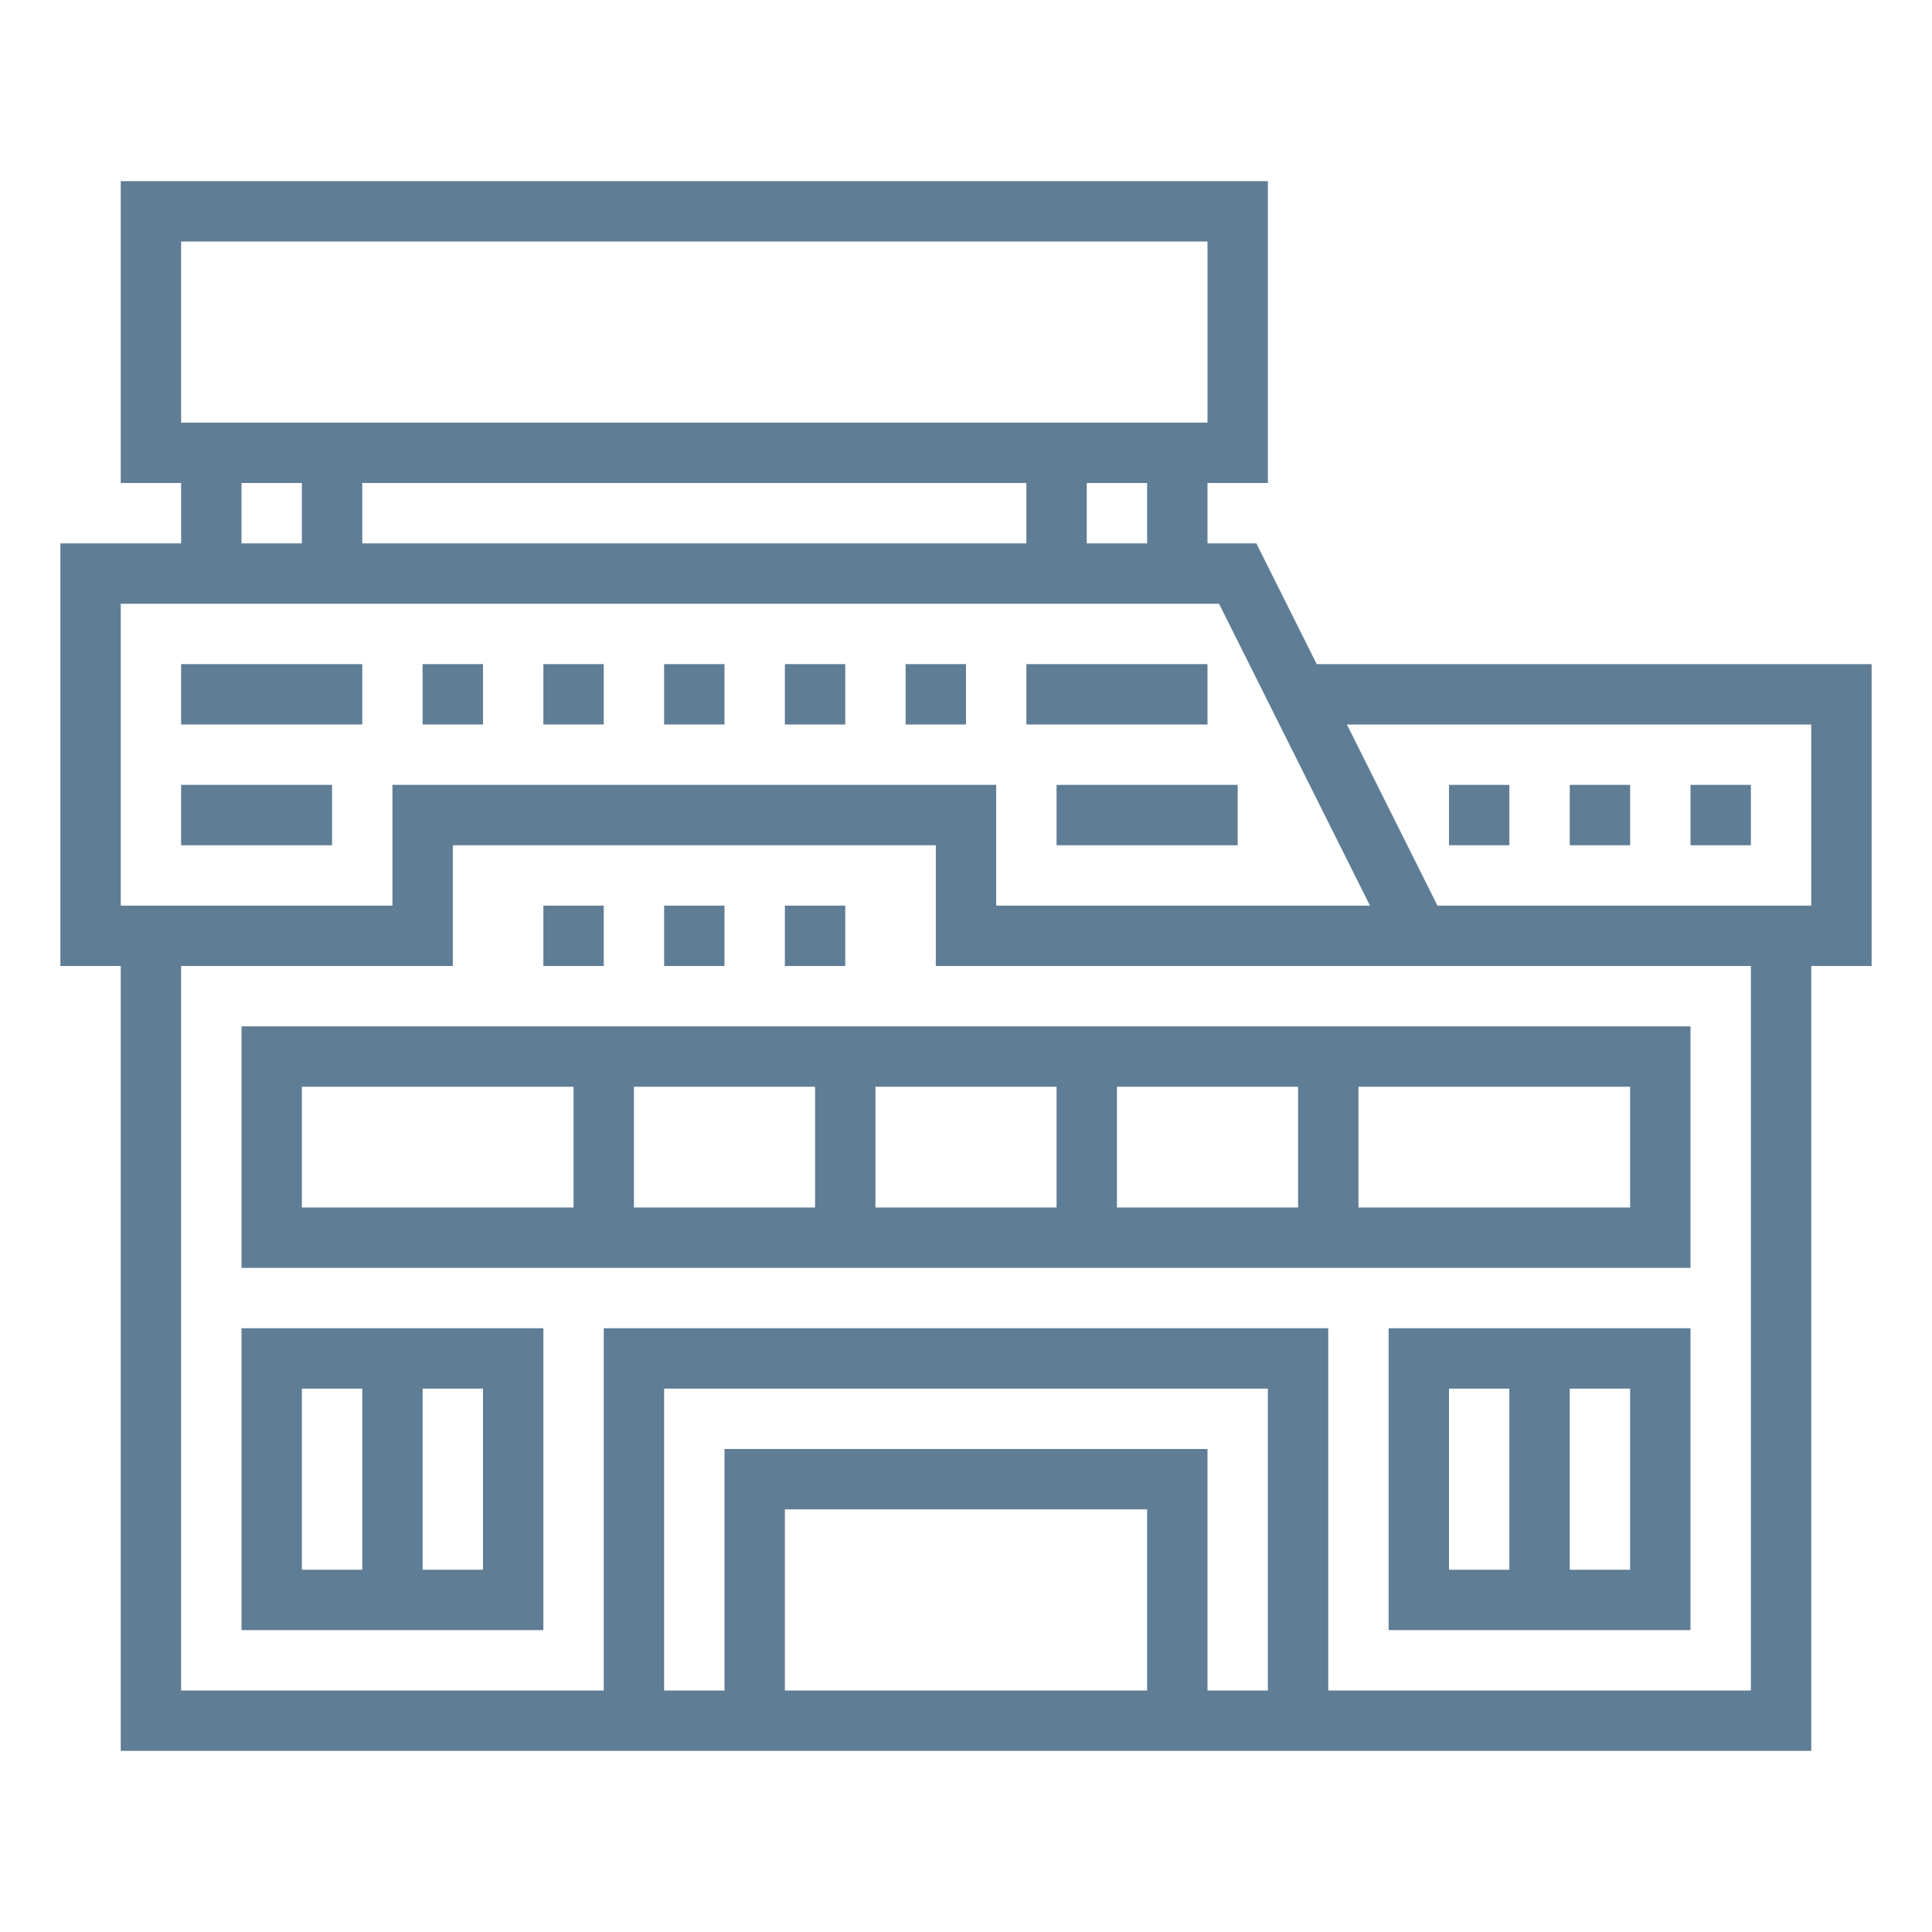 <?xml version="1.0"?>
<svg xmlns="http://www.w3.org/2000/svg" height="512px" viewBox="0 0 64 64" width="512px" class=""><g><g id="outline"><path d="m41.618 18h-1.618v-2h2v-10h-38v10h2v2h-4v14h2v26h56v-26h2v-10h-18.382zm-3.618 0h-2v-2h2zm-4 0h-22v-2h22zm-28-10h34v6h-34zm2 8h2v2h-2zm-4 4h36.382l5 10h-12.382v-4h-20v4h-9zm22 36v-6h12v6zm14 0v-8h-16v8h-2v-10h20v10zm18 0h-14v-12h-24v12h-14v-24h9v-4h16v4h27zm2-32v6h-12.382l-3-6z" data-original="#000000" class="active-path" data-old_color="#000000" fill="#5F7D95"/><path d="m56 26h2v2h-2z" data-original="#000000" class="active-path" data-old_color="#000000" fill="#5F7D95"/><path d="m48 26h2v2h-2z" data-original="#000000" class="active-path" data-old_color="#000000" fill="#5F7D95"/><path d="m52 26h2v2h-2z" data-original="#000000" class="active-path" data-old_color="#000000" fill="#5F7D95"/><path d="m26 30h2v2h-2z" data-original="#000000" class="active-path" data-old_color="#000000" fill="#5F7D95"/><path d="m18 30h2v2h-2z" data-original="#000000" class="active-path" data-old_color="#000000" fill="#5F7D95"/><path d="m22 30h2v2h-2z" data-original="#000000" class="active-path" data-old_color="#000000" fill="#5F7D95"/><path d="m46 44v10h10v-10zm4 8h-2v-6h2zm4-6v6h-2v-6z" data-original="#000000" class="active-path" data-old_color="#000000" fill="#5F7D95"/><path d="m8 44v10h10v-10zm4 8h-2v-6h2zm4-6v6h-2v-6z" data-original="#000000" class="active-path" data-old_color="#000000" fill="#5F7D95"/><path d="m8 34v8h48v-8zm11 6h-9v-4h9zm8 0h-6v-4h6zm8 0h-6v-4h6zm8 0h-6v-4h6zm11-4v4h-9v-4z" data-original="#000000" class="active-path" data-old_color="#000000" fill="#5F7D95"/><path d="m6 26h5v2h-5z" data-original="#000000" class="active-path" data-old_color="#000000" fill="#5F7D95"/><path d="m6 22h6v2h-6z" data-original="#000000" class="active-path" data-old_color="#000000" fill="#5F7D95"/><path d="m35 26h6v2h-6z" data-original="#000000" class="active-path" data-old_color="#000000" fill="#5F7D95"/><path d="m34 22h6v2h-6z" data-original="#000000" class="active-path" data-old_color="#000000" fill="#5F7D95"/><path d="m14 22h2v2h-2z" data-original="#000000" class="active-path" data-old_color="#000000" fill="#5F7D95"/><path d="m18 22h2v2h-2z" data-original="#000000" class="active-path" data-old_color="#000000" fill="#5F7D95"/><path d="m22 22h2v2h-2z" data-original="#000000" class="active-path" data-old_color="#000000" fill="#5F7D95"/><path d="m26 22h2v2h-2z" data-original="#000000" class="active-path" data-old_color="#000000" fill="#5F7D95"/><path d="m30 22h2v2h-2z" data-original="#000000" class="active-path" data-old_color="#000000" fill="#5F7D95"/></g></g> </svg>
